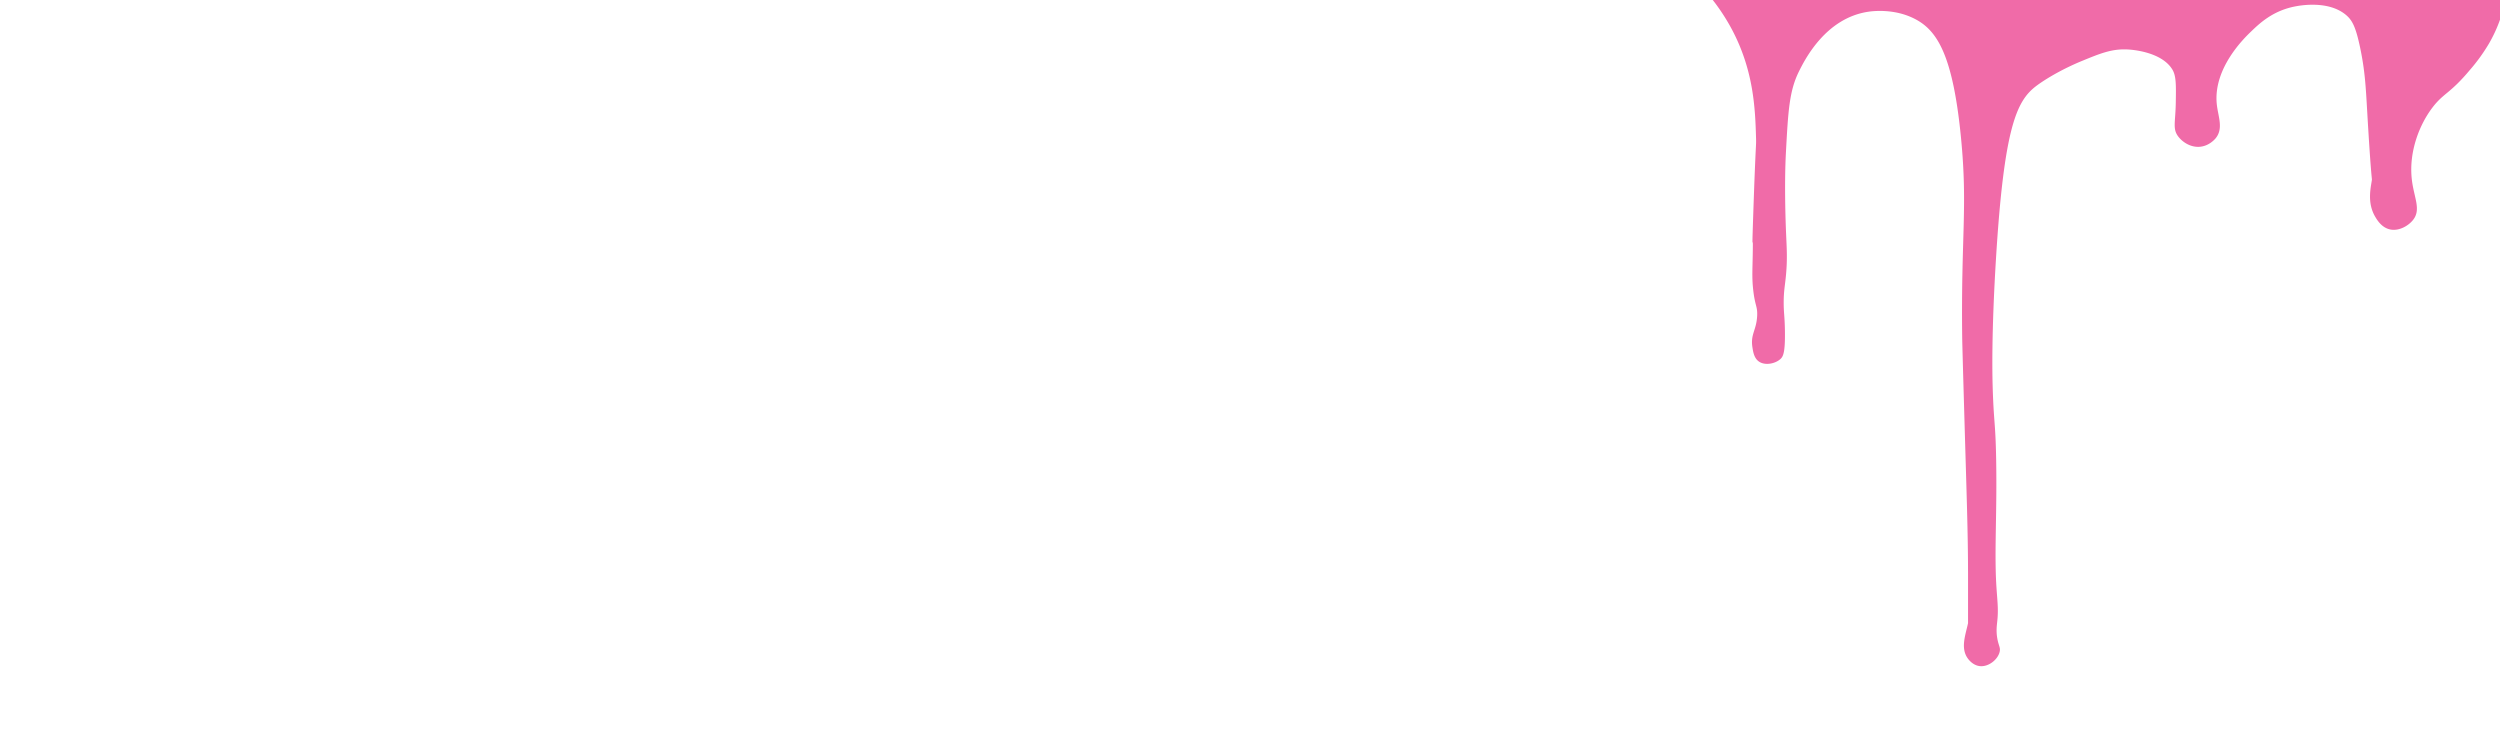 <svg id="Layer_1" data-name="Layer 1" xmlns="http://www.w3.org/2000/svg" viewBox="0 0 2048 600"><defs><style>.cls-1{fill:#f06ba8;}</style></defs><title>drip</title><path class="cls-1" d="M1399.55-4.4A166.75,166.75,0,0,1,1418.72,24c17.94,33.73,19.16,65.1,19.83,89.17.21,7.27-.24,1.39-2.28,62-1.54,45.78.24,3.94-.55,38.9-.22,9.91-.41,15.35.52,23.56,1.5,13.24,3.58,13.19,3.23,21-.54,11.91-5.56,14.95-3.9,25.8.64,4.17,1.51,9.9,6.44,12.41s12.23,1,16.35-2.57c2.41-2.09,4.18-5.27,3.84-24-.22-11.72-1-13.91-1-22.3,0-9.89,1.09-13.83,1.93-23.15,1.2-13.38.51-22,0-34.31-.22-5.28-1.58-38.25-.08-66,1.8-33.36,2.7-50,10.66-66,4.74-9.53,21.73-43.63,56.74-48.88,2.94-.44,21.27-3,38.46,6,18,9.4,30.88,29.37,37.51,96.91,5.62,57.31,0,80,1,163,.07,6.16.69,27.55,1.92,70.32,1.71,59,2.85,90.65,2.88,123.49,0,27.37,0,41.05,0,41.17-2.21,10.1-6.35,20.73,0,29.16,1.25,1.66,4.57,5.44,9.62,6,7.41.83,15.09-5.68,16.34-12,.66-3.3-.85-4.49-1.92-10.29-1.2-6.51-.42-11.06,0-15.44,1-10.24-.26-17-1-30.87-1.41-28,.75-57.83,0-100.34-.56-31.95-2-29.62-2.89-60.89-.24-9.1-1-42.43,2.68-103,6.66-109.06,17.06-130.21,32.91-142.31,5.84-4.47,19.73-13.27,37.5-20.58,15.5-6.38,24.76-10.07,37.51-9.44,2.83.14,27.5,1.67,36.54,16.3,3.27,5.28,3.14,12.67,2.89,27.44-.28,16.13-2.7,21.2,1.92,27.44,3.24,4.38,9.72,9,17.31,8.58,8.1-.47,13-6.47,13.56-7.16,6.28-7.93,2-17.34.87-27.14-3.5-29.72,22.45-54.79,27.88-60,6.77-6.53,17.55-16.94,35.59-20.58,3.41-.69,27.55-5.56,42.31,6.86,5.16,4.34,8,9.82,11.54,26.59,4,18.91,4.68,32.57,5.77,51.45,3.46,59.58,4.16,55.51,3.85,57.46-1.15,7.23-3.74,18.89,2.88,30,1.72,2.89,5.5,9,12.5,10.29,7.16,1.28,14.56-3.11,18.28-7.72,7.13-8.84.62-18.42-1-34.3-2.2-22,6.27-44,17.31-58.32,9.06-11.72,14.25-11,30.77-30.87a145,145,0,0,0,15.39-21.44,117.42,117.42,0,0,0,13.46-36Z"/></svg>